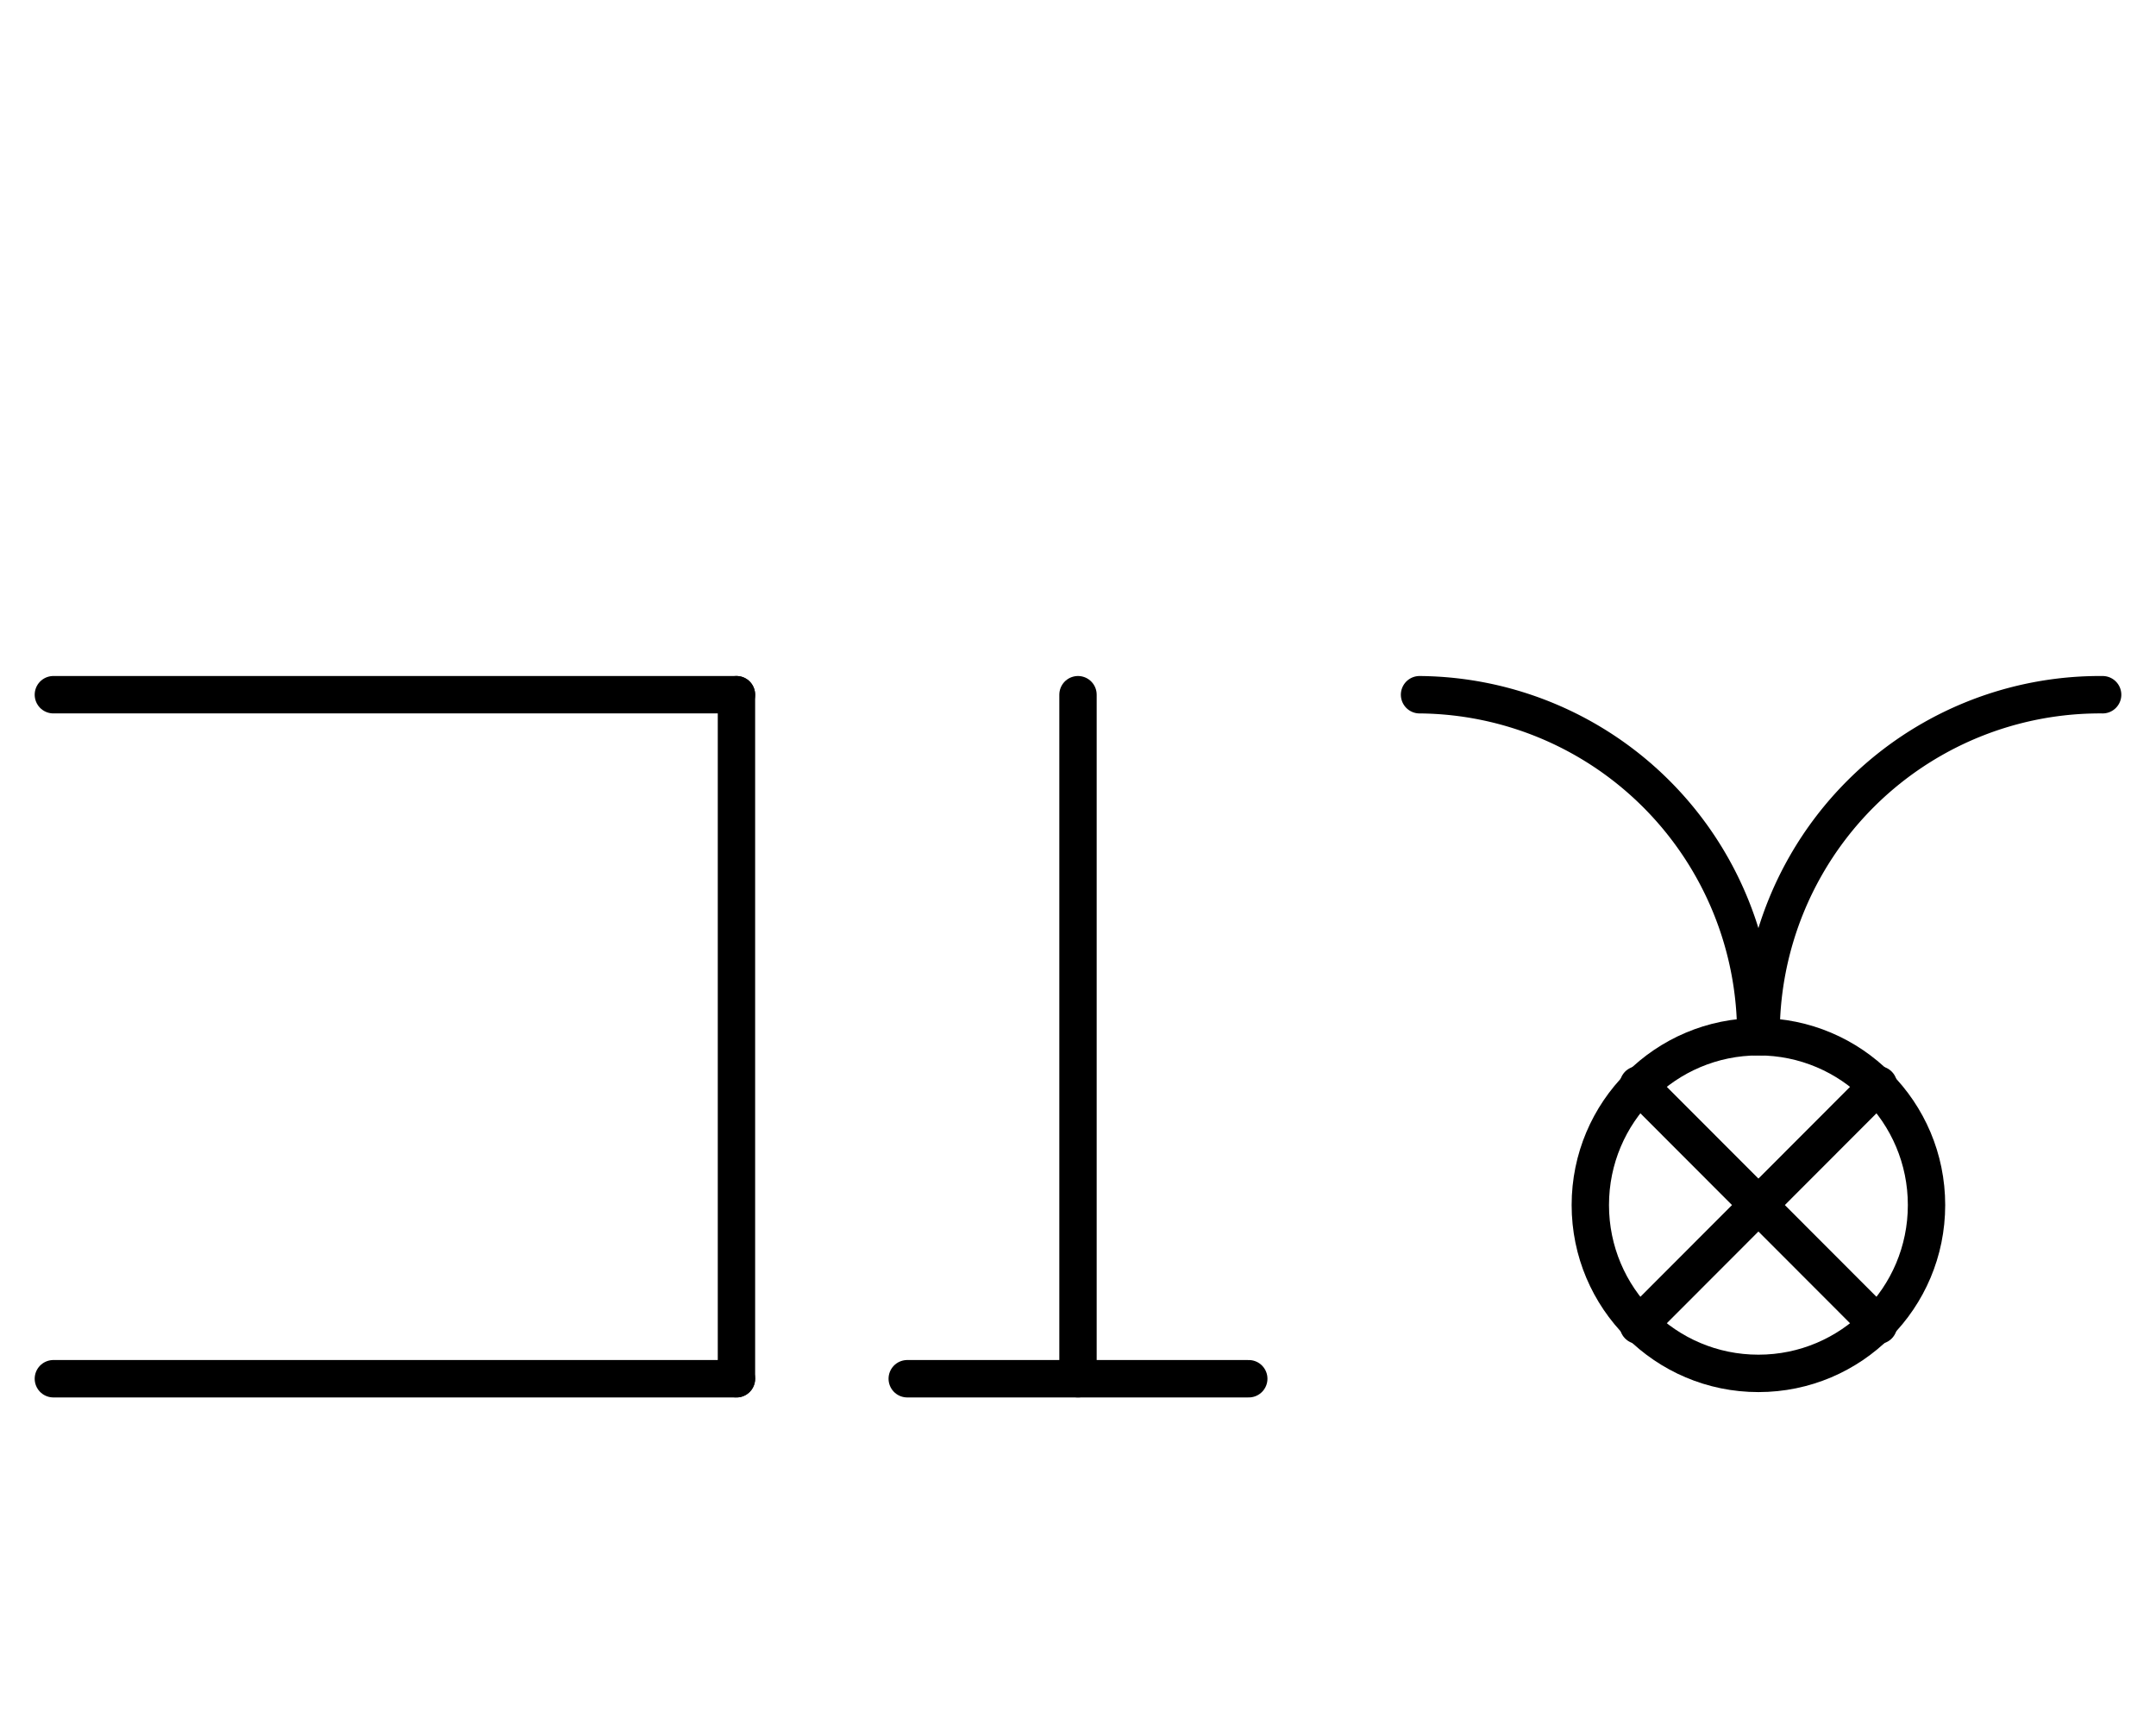 <?xml version="1.0" encoding="UTF-8" standalone="no"?>
<!DOCTYPE svg PUBLIC "-//W3C//DTD SVG 1.0//EN" "http://www.w3.org/TR/2001/REC-SVG-20010904/DTD/svg10.dtd">
<svg xmlns="http://www.w3.org/2000/svg" xmlns:xlink="http://www.w3.org/1999/xlink" fill-rule="evenodd" height="4.5in" preserveAspectRatio="none" stroke-linecap="round" viewBox="0 0 404 324" width="5.604in">
<style type="text/css">
.brush0 { fill: rgb(255,255,255); }
.pen0 { stroke: rgb(0,0,0); stroke-width: 1; stroke-linejoin: round; }
.font0 { font-size: 11px; font-family: "MS Sans Serif"; }
.pen1 { stroke: rgb(0,0,0); stroke-width: 7; stroke-linejoin: round; }
.brush1 { fill: none; }
.font1 { font-weight: bold; font-size: 16px; font-family: System, sans-serif; }
</style>
<g>
<line class="pen1" fill="none" x1="10" x2="138" y1="130" y2="130"/>
<line class="pen1" fill="none" x1="138" x2="138" y1="130" y2="258"/>
<line class="pen1" fill="none" x1="138" x2="10" y1="258" y2="258"/>
<line class="pen1" fill="none" x1="202" x2="202" y1="130" y2="258"/>
<line class="pen1" fill="none" x1="170" x2="234" y1="258" y2="258"/>
<circle class="pen1" cx="329.5" cy="225.5" fill="none" r="31.5"/>
<line class="pen1" fill="none" x1="352" x2="307" y1="203" y2="248"/>
<line class="pen1" fill="none" x1="307" x2="352" y1="203" y2="248"/>
<path class="pen1" d="M 394,130.002 A 63.5,63.5 0 0 0 330.002,194" fill="none"/>
<path class="pen1" d="M 328.998,193.992 A 63.5,63.5 0 0 0 266,130.002" fill="none"/>
</g>
</svg>
